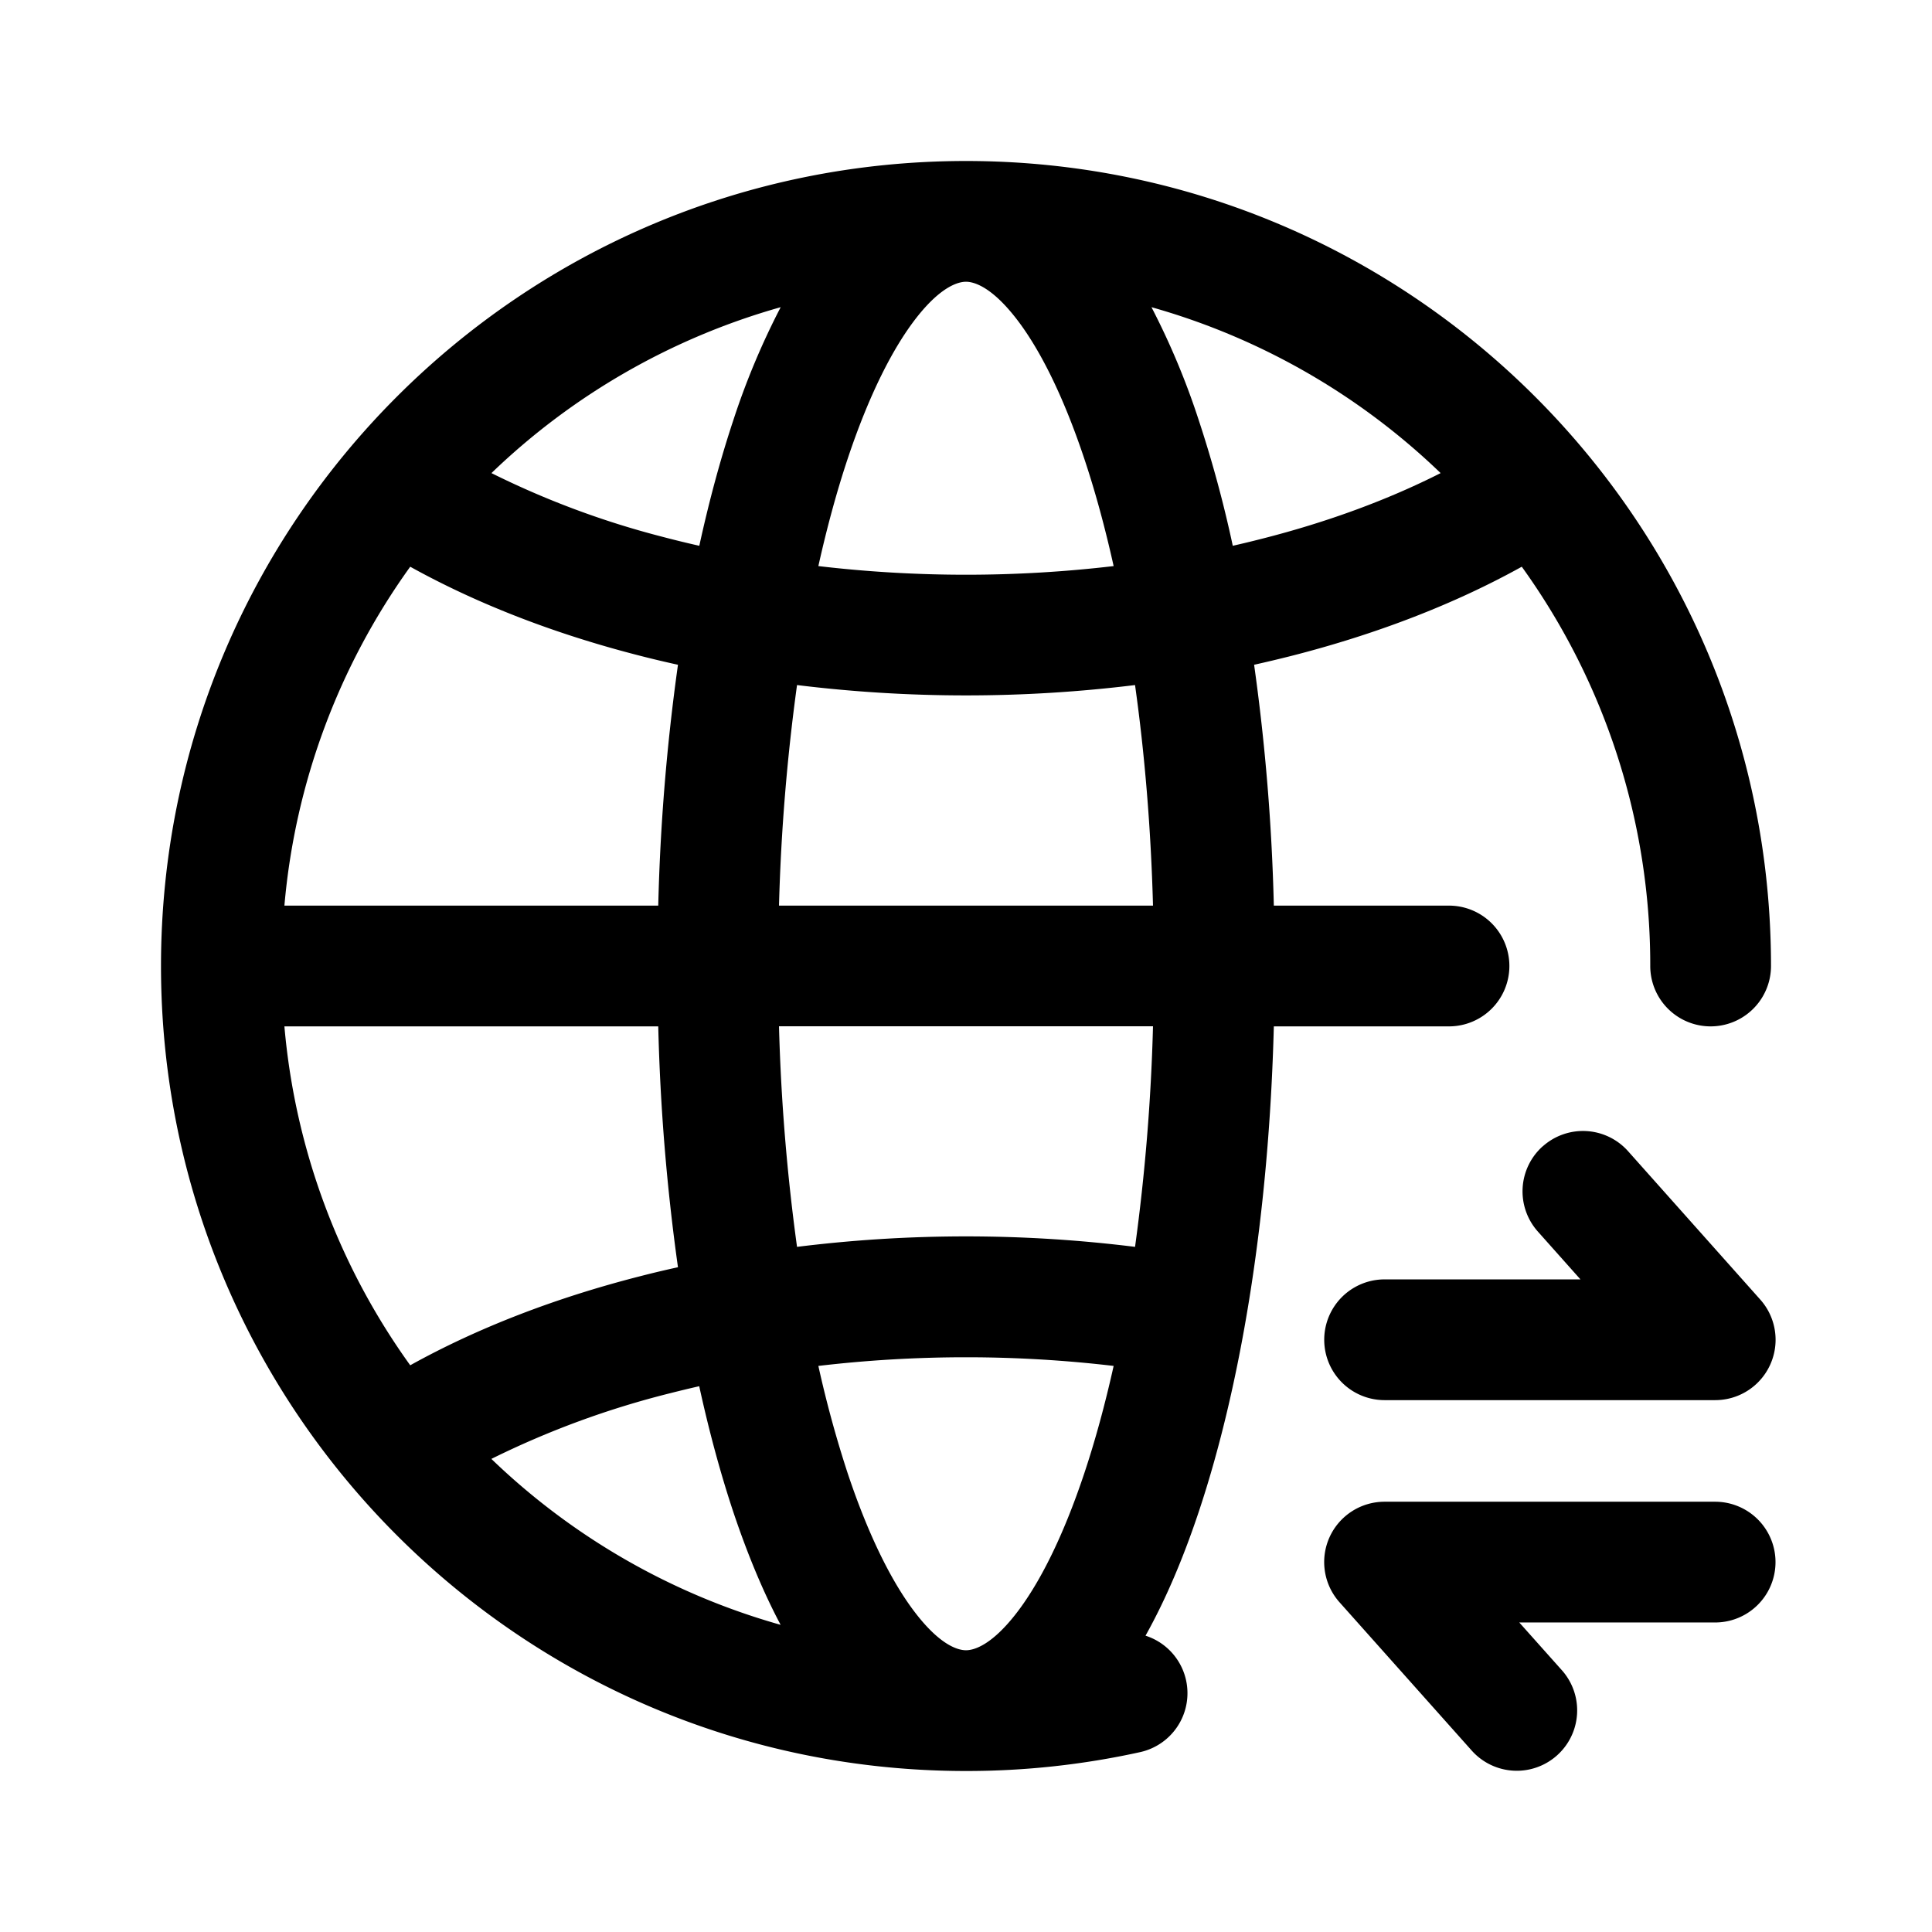 <svg xmlns="http://www.w3.org/2000/svg" width="24" height="24" fill="none" class="persona-icon"><path fill="currentColor" fill-rule="evenodd" d="M12 2C6.477 2 2 6.477 2 12s4.477 10 10 10a10 10 0 0 0 2.161-.234.75.75 0 0 0 .069-1.447c.252-.45.472-.971.662-1.541.533-1.598.872-3.709.932-6.028H18a.75.75 0 0 0 0-1.5h-2.176a26 26 0 0 0-.245-2.992q.233-.052.462-.11c1.051-.268 2.022-.641 2.863-1.108A8.46 8.46 0 0 1 20.5 12a.75.75 0 0 0 1.5 0c0-5.523-4.477-10-10-10m4.515 17.098a.75.75 0 0 1 .685-.443h4.106a.75.75 0 0 1 0 1.5h-2.433l.529.593a.75.75 0 0 1-1.12.998l-1.642-1.842a.75.75 0 0 1-.125-.806m2.65-4.858a.75.75 0 0 1 1.059.06l1.642 1.843a.75.75 0 0 1-.56 1.25H17.2a.75.75 0 0 1 0-1.5h2.433l-.529-.594a.75.75 0 0 1 .06-1.059M3.533 11.25a8.46 8.46 0 0 1 1.563-4.21c.806.447 1.73.809 2.732 1.074q.293.078.594.144a26 26 0 0 0-.245 2.992Zm1.563 5.71a8.46 8.46 0 0 1-1.563-4.21h4.644a26 26 0 0 0 .245 2.992q-.234.051-.463.11c-1.052.268-2.022.641-2.863 1.108m4.6 3.224a8.5 8.5 0 0 1-3.592-2.061 11 11 0 0 1 2.225-.817q.177-.045.357-.086.184.841.422 1.558c.172.513.367.988.589 1.406M6.105 5.877a8.5 8.5 0 0 1 3.593-2.061 9.3 9.3 0 0 0-.589 1.406q-.238.717-.422 1.558-.24-.054-.474-.116a10.8 10.8 0 0 1-2.108-.787M14.1 8.511c.119.848.197 1.77.223 2.739H9.677a25 25 0 0 1 .224-2.74 17.2 17.2 0 0 0 4.199 0m.223 4.239a25 25 0 0 1-.223 2.74 17 17 0 0 0-4.199 0 25 25 0 0 1-.224-2.74Zm-.489 4.219q-.162.727-.365 1.335c-.265.794-.563 1.382-.858 1.756-.301.382-.514.441-.611.441s-.31-.058-.611-.441c-.295-.374-.593-.962-.858-1.755a14 14 0 0 1-.365-1.336 15.7 15.7 0 0 1 3.668 0M12 3.5c.097 0 .31.059.611.441.295.374.593.962.858 1.756q.203.607.365 1.335a15.7 15.7 0 0 1-3.668 0q.162-.727.365-1.336c.265-.793.563-1.38.858-1.755.301-.382.514-.441.611-.441m3.314 3.28a15 15 0 0 0-.422-1.558 9.3 9.3 0 0 0-.588-1.406 8.5 8.5 0 0 1 3.592 2.061c-.65.329-1.398.607-2.226.817q-.176.045-.356.086" clip-rule="evenodd"/></svg>